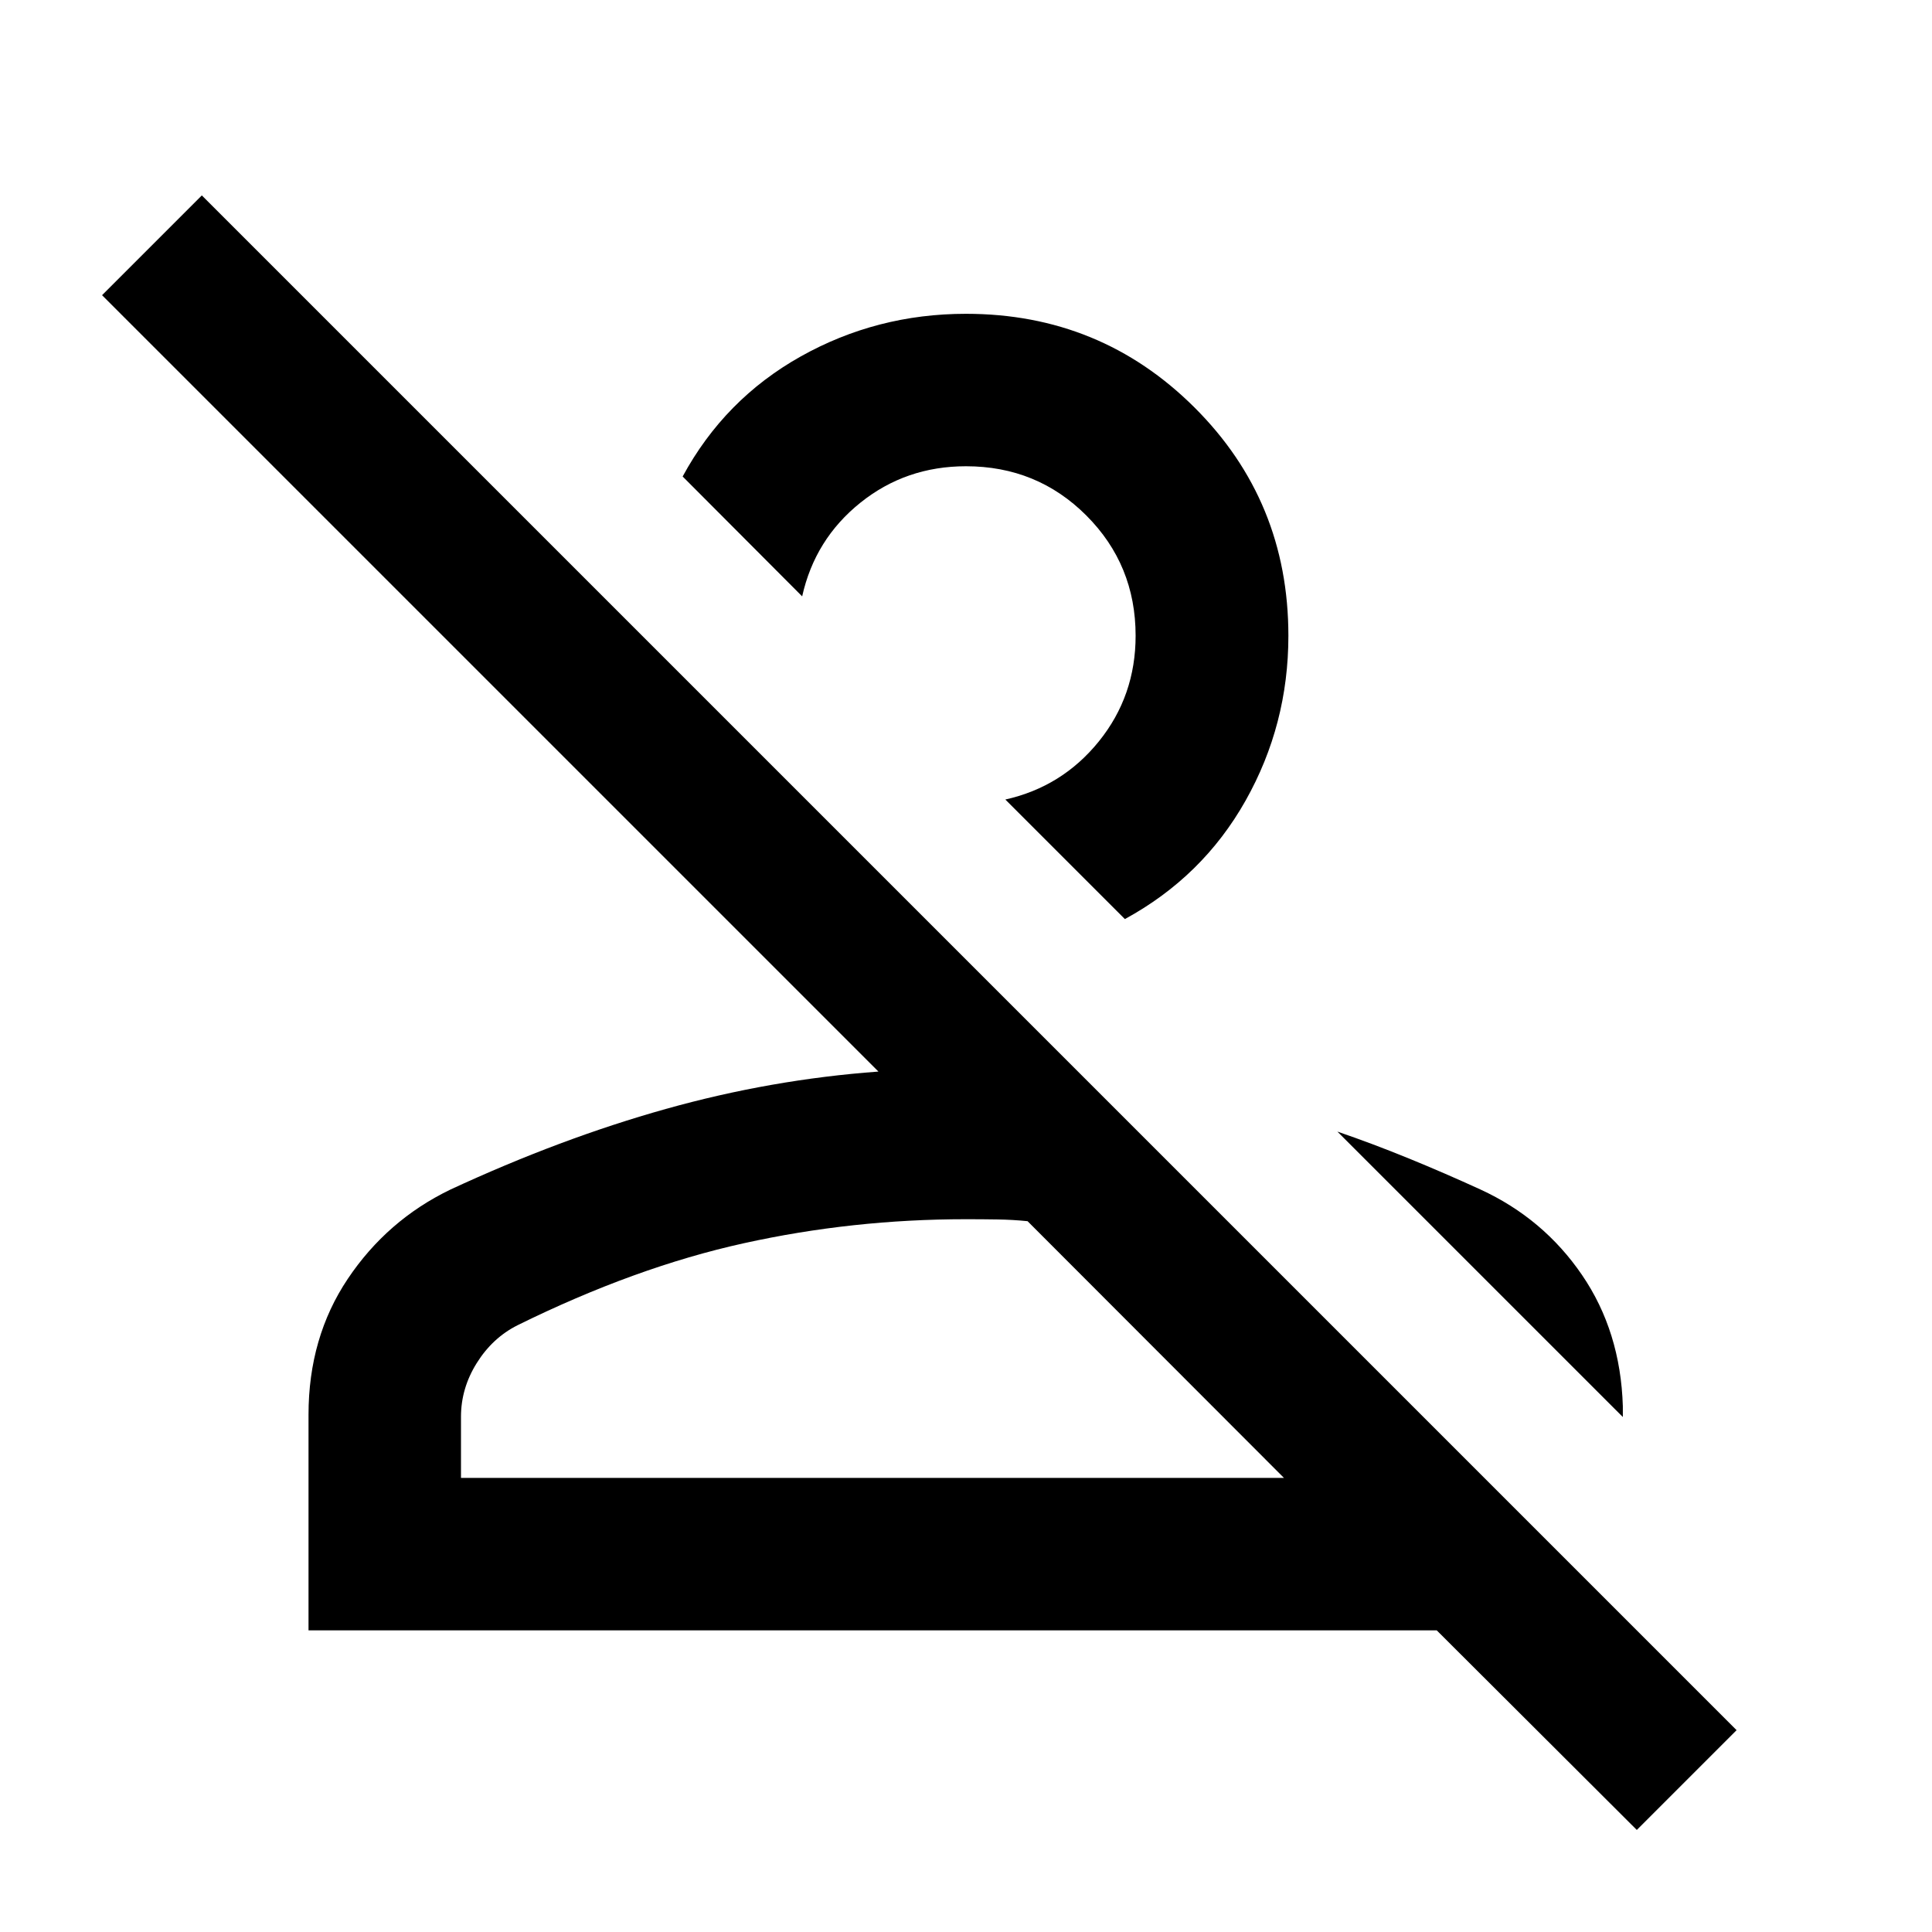 <svg xmlns="http://www.w3.org/2000/svg" height="40" viewBox="0 -960 960 960" width="40"><path d="m813.32-50.71-99.41-99.17H153.3v-107.14q0-38.44 19.53-67.56 19.52-29.11 50.89-44.29 54.8-25.43 107.1-40.09 52.3-14.67 105.67-18.58L50.71-813.32l49.58-49.58L862.9-100.29l-49.58 49.58ZM229.06-225.63H638L510.59-353.2q-7.27-.74-14.96-.86-7.69-.12-15.63-.12-56.35 0-110.36 11.93-54.02 11.92-112.51 40.77-12.41 6.25-20.24 18.78-7.83 12.52-7.83 26.69v30.38Zm506.56-143.32q31.29 14.4 50.46 42.46 19.17 28.06 20.3 65.27v5.33L664.54-397.72q17.76 6.09 35.53 13.36 17.76 7.26 35.55 15.41ZM558.95-503.32l-59.4-59.4q28.23-6.31 46.48-28.9 18.25-22.6 18.25-52.5 0-35.21-24.47-59.71-24.46-24.49-59.81-24.49-29.91 0-52.5 18.13t-28.91 46.52l-59.39-59.56q20.85-38.44 58.66-59.64 37.81-21.2 82.13-21.2 66.8 0 113.5 46.5t46.7 113.47q0 44.18-21.29 81.96-21.29 37.77-59.95 58.82ZM638-225.63H229.06 638Zm-188.59-387.9Z"/></svg>